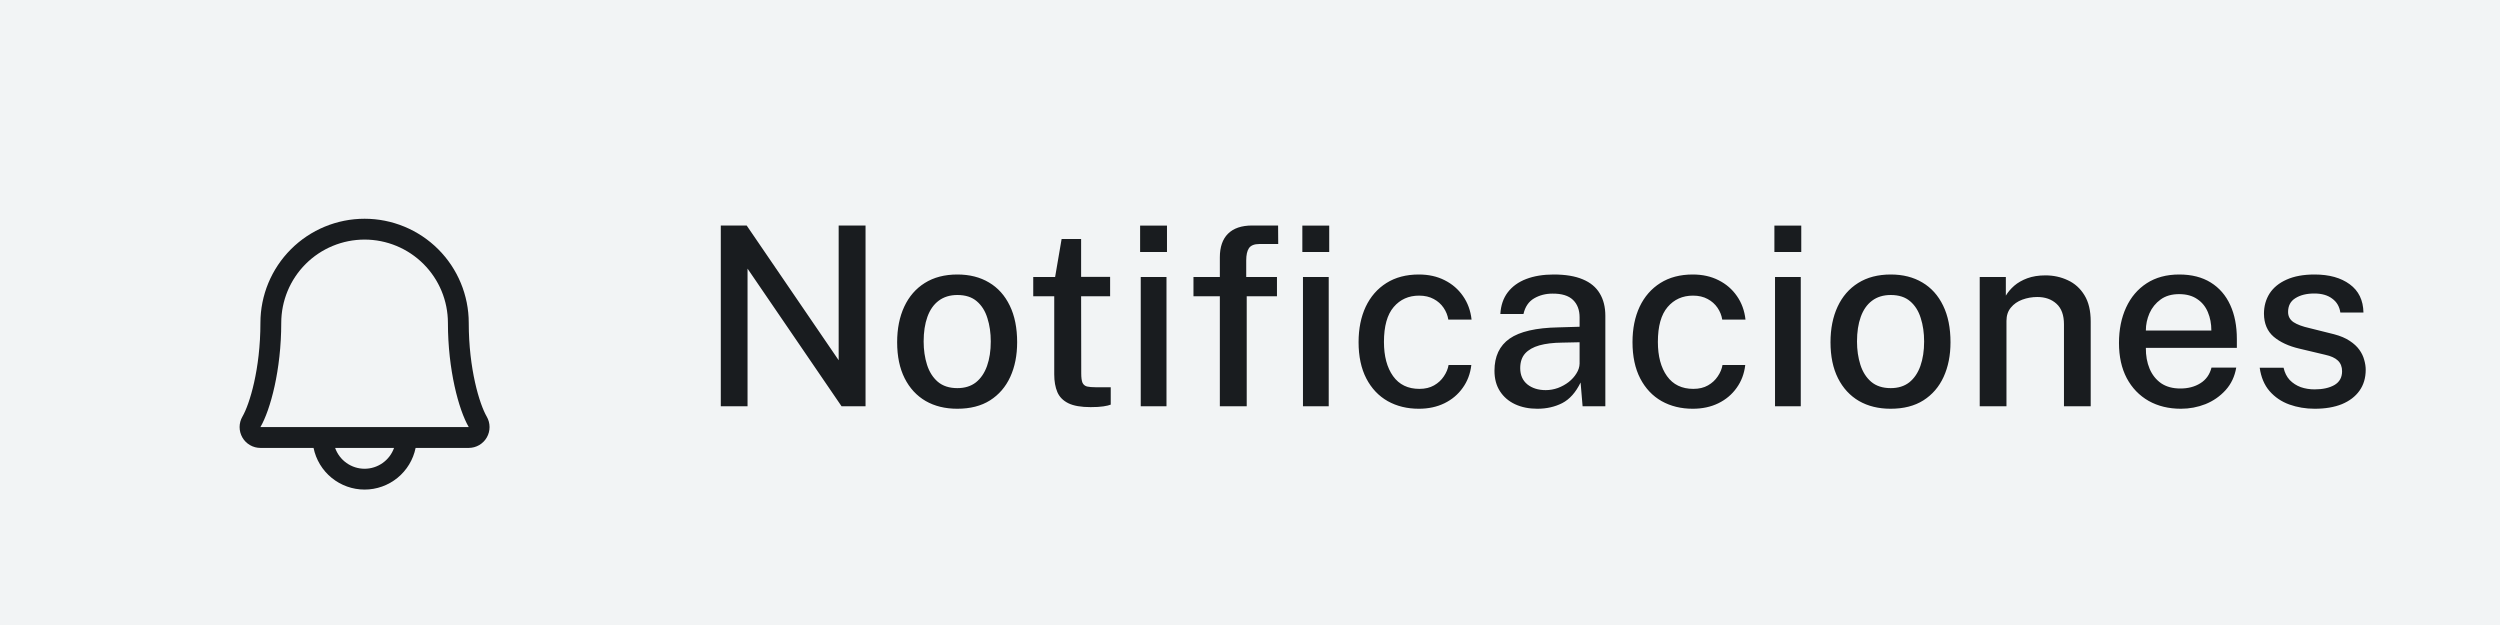 <svg width="240" height="60" viewBox="0 0 240 60" fill="none" xmlns="http://www.w3.org/2000/svg">
<rect width="240" height="60" fill="#F2F4F5"/>
<g filter="url(#filter0_d_27_2114)">
<path d="M46.725 35.992C46.031 34.797 45 31.416 45 27C45 24.348 43.946 21.804 42.071 19.929C40.196 18.054 37.652 17 35 17C32.348 17 29.804 18.054 27.929 19.929C26.054 21.804 25 24.348 25 27C25 31.418 23.968 34.797 23.274 35.992C23.097 36.296 23.003 36.642 23.002 36.993C23 37.345 23.092 37.691 23.267 37.996C23.442 38.301 23.694 38.554 23.999 38.73C24.303 38.907 24.648 39 25 39H30.101C30.332 40.129 30.945 41.144 31.838 41.872C32.731 42.601 33.848 42.999 35 42.999C36.152 42.999 37.269 42.601 38.162 41.872C39.054 41.144 39.668 40.129 39.899 39H45C45.352 38.999 45.697 38.906 46.001 38.73C46.305 38.553 46.557 38.3 46.732 37.995C46.907 37.69 46.999 37.344 46.997 36.993C46.996 36.641 46.902 36.296 46.725 35.992ZM35 41C34.38 41 33.775 40.807 33.269 40.449C32.762 40.091 32.379 39.585 32.172 39H37.828C37.621 39.585 37.238 40.091 36.731 40.449C36.225 40.807 35.62 41 35 41ZM25 37C25.962 35.345 27 31.51 27 27C27 24.878 27.843 22.843 29.343 21.343C30.843 19.843 32.878 19 35 19C37.122 19 39.157 19.843 40.657 21.343C42.157 22.843 43 24.878 43 27C43 31.506 44.035 35.341 45 37H25Z" fill="#191C1F"/>
</g>
<path d="M69.196 39V21.648H71.68L80.512 34.584V21.648H83.092V39H80.788L71.764 25.788V39H69.196ZM91.898 39.24C90.738 39.24 89.726 38.992 88.862 38.496C87.998 37.992 87.326 37.264 86.846 36.312C86.366 35.36 86.126 34.208 86.126 32.856C86.126 31.552 86.354 30.412 86.81 29.436C87.266 28.46 87.922 27.704 88.778 27.168C89.642 26.624 90.686 26.352 91.91 26.352C93.078 26.352 94.09 26.608 94.946 27.12C95.802 27.624 96.466 28.364 96.938 29.34C97.41 30.308 97.646 31.48 97.646 32.856C97.646 34.112 97.426 35.22 96.986 36.18C96.546 37.14 95.898 37.892 95.042 38.436C94.194 38.972 93.146 39.24 91.898 39.24ZM91.91 37.26C92.622 37.26 93.214 37.076 93.686 36.708C94.158 36.332 94.514 35.808 94.754 35.136C94.994 34.456 95.114 33.672 95.114 32.784C95.114 31.96 95.006 31.212 94.79 30.54C94.582 29.86 94.242 29.32 93.77 28.92C93.306 28.52 92.686 28.32 91.91 28.32C91.198 28.32 90.598 28.504 90.11 28.872C89.63 29.232 89.27 29.748 89.03 30.42C88.79 31.084 88.67 31.872 88.67 32.784C88.67 33.592 88.778 34.336 88.994 35.016C89.21 35.696 89.554 36.24 90.026 36.648C90.506 37.056 91.134 37.26 91.91 37.26ZM104.699 39.084C103.779 39.084 103.067 38.96 102.563 38.712C102.059 38.464 101.707 38.108 101.507 37.644C101.307 37.172 101.207 36.604 101.207 35.94V28.44H99.191V26.592H101.291L101.915 22.944H103.787V26.58H106.571V28.44H103.787L103.799 35.844C103.799 36.252 103.839 36.552 103.919 36.744C104.007 36.928 104.151 37.048 104.351 37.104C104.559 37.152 104.839 37.176 105.191 37.176H106.631V38.844C106.479 38.908 106.243 38.964 105.923 39.012C105.611 39.06 105.203 39.084 104.699 39.084ZM109.511 39V26.592H111.983V39H109.511ZM109.451 24.192V21.66H112.031V24.192H109.451ZM117.105 39V28.44H114.573V26.592H117.105V24.708C117.105 23.716 117.365 22.96 117.885 22.44C118.413 21.912 119.189 21.648 120.213 21.648H122.697L122.709 23.424H120.909C120.421 23.424 120.085 23.556 119.901 23.82C119.725 24.076 119.637 24.472 119.637 25.008V26.592H122.589V28.44H119.685V39H117.105ZM125.085 39V26.592H127.557V39H125.085ZM125.025 24.192V21.66H127.605V24.192H125.025ZM136.207 39.24C135.087 39.24 134.091 38.996 133.219 38.508C132.347 38.012 131.663 37.288 131.167 36.336C130.671 35.376 130.423 34.212 130.423 32.844C130.423 31.556 130.651 30.424 131.107 29.448C131.571 28.472 132.235 27.712 133.099 27.168C133.963 26.624 134.999 26.352 136.207 26.352C137.143 26.352 137.971 26.536 138.691 26.904C139.411 27.264 139.995 27.768 140.443 28.416C140.899 29.064 141.175 29.82 141.271 30.684H139.039C138.975 30.276 138.823 29.896 138.583 29.544C138.343 29.192 138.027 28.912 137.635 28.704C137.243 28.488 136.775 28.38 136.231 28.38C135.231 28.38 134.419 28.744 133.795 29.472C133.171 30.2 132.859 31.316 132.859 32.82C132.859 34.196 133.151 35.292 133.735 36.108C134.319 36.924 135.163 37.332 136.267 37.332C136.811 37.332 137.279 37.22 137.671 36.996C138.063 36.772 138.375 36.484 138.607 36.132C138.847 35.78 138.999 35.416 139.063 35.04H141.247C141.151 35.872 140.875 36.604 140.419 37.236C139.971 37.868 139.387 38.36 138.667 38.712C137.947 39.064 137.127 39.24 136.207 39.24ZM147.585 39.24C146.785 39.24 146.073 39.096 145.449 38.808C144.833 38.52 144.349 38.104 143.997 37.56C143.645 37.016 143.469 36.36 143.469 35.592C143.469 34.216 143.953 33.188 144.921 32.508C145.897 31.828 147.457 31.468 149.601 31.428L151.641 31.368V30.468C151.641 29.756 151.429 29.196 151.005 28.788C150.581 28.38 149.925 28.18 149.037 28.188C148.381 28.188 147.793 28.34 147.273 28.644C146.753 28.948 146.413 29.448 146.253 30.144H144.033C144.081 29.32 144.317 28.628 144.741 28.068C145.173 27.5 145.765 27.072 146.517 26.784C147.269 26.496 148.149 26.352 149.157 26.352C150.293 26.352 151.225 26.508 151.953 26.82C152.681 27.124 153.221 27.572 153.573 28.164C153.933 28.756 154.113 29.476 154.113 30.324V39H151.929L151.737 36.72C151.273 37.672 150.685 38.332 149.973 38.7C149.261 39.06 148.465 39.24 147.585 39.24ZM148.389 37.452C148.781 37.452 149.169 37.384 149.553 37.248C149.937 37.104 150.285 36.912 150.597 36.672C150.909 36.424 151.157 36.148 151.341 35.844C151.533 35.54 151.633 35.228 151.641 34.908V32.856L149.961 32.892C149.105 32.9 148.377 32.988 147.777 33.156C147.185 33.324 146.729 33.584 146.409 33.936C146.097 34.288 145.941 34.756 145.941 35.34C145.941 36.004 146.169 36.524 146.625 36.9C147.089 37.268 147.677 37.452 148.389 37.452ZM162.504 39.24C161.384 39.24 160.388 38.996 159.516 38.508C158.644 38.012 157.96 37.288 157.464 36.336C156.968 35.376 156.72 34.212 156.72 32.844C156.72 31.556 156.948 30.424 157.404 29.448C157.868 28.472 158.532 27.712 159.396 27.168C160.26 26.624 161.296 26.352 162.504 26.352C163.44 26.352 164.268 26.536 164.988 26.904C165.708 27.264 166.292 27.768 166.74 28.416C167.196 29.064 167.472 29.82 167.568 30.684H165.336C165.272 30.276 165.12 29.896 164.88 29.544C164.64 29.192 164.324 28.912 163.932 28.704C163.54 28.488 163.072 28.38 162.528 28.38C161.528 28.38 160.716 28.744 160.092 29.472C159.468 30.2 159.156 31.316 159.156 32.82C159.156 34.196 159.448 35.292 160.032 36.108C160.616 36.924 161.46 37.332 162.564 37.332C163.108 37.332 163.576 37.22 163.968 36.996C164.36 36.772 164.672 36.484 164.904 36.132C165.144 35.78 165.296 35.416 165.36 35.04H167.544C167.448 35.872 167.172 36.604 166.716 37.236C166.268 37.868 165.684 38.36 164.964 38.712C164.244 39.064 163.424 39.24 162.504 39.24ZM170.402 39V26.592H172.874V39H170.402ZM170.342 24.192V21.66H172.922V24.192H170.342ZM181.5 39.24C180.34 39.24 179.328 38.992 178.464 38.496C177.6 37.992 176.928 37.264 176.448 36.312C175.968 35.36 175.728 34.208 175.728 32.856C175.728 31.552 175.956 30.412 176.412 29.436C176.868 28.46 177.524 27.704 178.38 27.168C179.244 26.624 180.288 26.352 181.512 26.352C182.68 26.352 183.692 26.608 184.548 27.12C185.404 27.624 186.068 28.364 186.54 29.34C187.012 30.308 187.248 31.48 187.248 32.856C187.248 34.112 187.028 35.22 186.588 36.18C186.148 37.14 185.5 37.892 184.644 38.436C183.796 38.972 182.748 39.24 181.5 39.24ZM181.512 37.26C182.224 37.26 182.816 37.076 183.288 36.708C183.76 36.332 184.116 35.808 184.356 35.136C184.596 34.456 184.716 33.672 184.716 32.784C184.716 31.96 184.608 31.212 184.392 30.54C184.184 29.86 183.844 29.32 183.372 28.92C182.908 28.52 182.288 28.32 181.512 28.32C180.8 28.32 180.2 28.504 179.712 28.872C179.232 29.232 178.872 29.748 178.632 30.42C178.392 31.084 178.272 31.872 178.272 32.784C178.272 33.592 178.38 34.336 178.596 35.016C178.812 35.696 179.156 36.24 179.628 36.648C180.108 37.056 180.736 37.26 181.512 37.26ZM190.053 39V26.592H192.561V28.38C192.761 28.044 193.029 27.728 193.365 27.432C193.709 27.136 194.129 26.896 194.625 26.712C195.129 26.528 195.709 26.436 196.365 26.436C197.141 26.436 197.857 26.592 198.513 26.904C199.177 27.208 199.709 27.688 200.109 28.344C200.509 28.992 200.708 29.832 200.708 30.864V39H198.141V31.14C198.141 30.252 197.901 29.592 197.421 29.16C196.949 28.728 196.337 28.512 195.585 28.512C195.081 28.512 194.601 28.596 194.145 28.764C193.689 28.932 193.321 29.188 193.041 29.532C192.761 29.868 192.621 30.292 192.621 30.804V39H190.053ZM209.374 39.24C208.198 39.24 207.162 38.988 206.266 38.484C205.37 37.972 204.67 37.244 204.166 36.3C203.67 35.356 203.422 34.232 203.422 32.928C203.422 31.64 203.65 30.504 204.106 29.52C204.562 28.528 205.222 27.752 206.086 27.192C206.95 26.632 207.99 26.352 209.206 26.352C210.398 26.352 211.406 26.608 212.23 27.12C213.054 27.632 213.678 28.352 214.102 29.28C214.526 30.2 214.738 31.288 214.738 32.544V33.396H206.002C205.994 34.14 206.114 34.808 206.362 35.4C206.61 35.984 206.978 36.448 207.466 36.792C207.962 37.128 208.578 37.296 209.314 37.296C210.058 37.296 210.698 37.128 211.234 36.792C211.778 36.456 212.134 35.956 212.302 35.292H214.678C214.534 36.14 214.194 36.86 213.658 37.452C213.122 38.044 212.478 38.492 211.726 38.796C210.974 39.092 210.19 39.24 209.374 39.24ZM206.002 31.728H212.29C212.29 31.08 212.178 30.492 211.954 29.964C211.73 29.428 211.386 29.008 210.922 28.704C210.466 28.392 209.89 28.236 209.194 28.236C208.482 28.236 207.89 28.408 207.418 28.752C206.946 29.096 206.59 29.536 206.35 30.072C206.118 30.608 206.002 31.16 206.002 31.728ZM222.212 39.24C221.348 39.24 220.536 39.104 219.776 38.832C219.024 38.56 218.392 38.132 217.88 37.548C217.376 36.964 217.06 36.216 216.932 35.304H219.224C219.328 35.776 219.524 36.168 219.812 36.48C220.108 36.784 220.46 37.012 220.868 37.164C221.284 37.308 221.728 37.38 222.2 37.38C222.984 37.38 223.62 37.24 224.108 36.96C224.596 36.672 224.84 36.232 224.84 35.64C224.84 35.216 224.708 34.876 224.444 34.62C224.18 34.364 223.768 34.176 223.208 34.056L220.736 33.468C219.712 33.228 218.892 32.848 218.276 32.328C217.66 31.8 217.348 31.064 217.34 30.12C217.34 29.392 217.52 28.744 217.88 28.176C218.248 27.608 218.792 27.164 219.512 26.844C220.24 26.516 221.136 26.352 222.2 26.352C223.6 26.352 224.724 26.664 225.572 27.288C226.428 27.912 226.868 28.816 226.892 30H224.672C224.592 29.432 224.332 28.988 223.892 28.668C223.46 28.34 222.888 28.176 222.176 28.176C221.44 28.176 220.836 28.324 220.364 28.62C219.892 28.908 219.656 29.352 219.656 29.952C219.656 30.36 219.828 30.684 220.172 30.924C220.524 31.156 221.04 31.348 221.72 31.5L224.072 32.088C224.68 32.248 225.18 32.46 225.572 32.724C225.964 32.98 226.272 33.264 226.496 33.576C226.72 33.888 226.876 34.212 226.964 34.548C227.06 34.884 227.108 35.2 227.108 35.496C227.108 36.28 226.908 36.952 226.508 37.512C226.116 38.064 225.556 38.492 224.828 38.796C224.1 39.092 223.228 39.24 222.212 39.24Z" fill="#191C1F"/>
<defs>
<filter id="filter0_d_27_2114" x="15" y="14" width="40" height="40" filterUnits="userSpaceOnUse" color-interpolation-filters="sRGB">
<feFlood flood-opacity="0" result="BackgroundImageFix"/>
<feColorMatrix in="SourceAlpha" type="matrix" values="0 0 0 0 0 0 0 0 0 0 0 0 0 0 0 0 0 0 127 0" result="hardAlpha"/>
<feOffset dy="4"/>
<feGaussianBlur stdDeviation="2"/>
<feComposite in2="hardAlpha" operator="out"/>
<feColorMatrix type="matrix" values="0 0 0 0 0 0 0 0 0 0 0 0 0 0 0 0 0 0 0.25 0"/>
<feBlend mode="normal" in2="BackgroundImageFix" result="effect1_dropShadow_27_2114"/>
<feBlend mode="normal" in="SourceGraphic" in2="effect1_dropShadow_27_2114" result="shape"/>
</filter>
</defs>
</svg>
